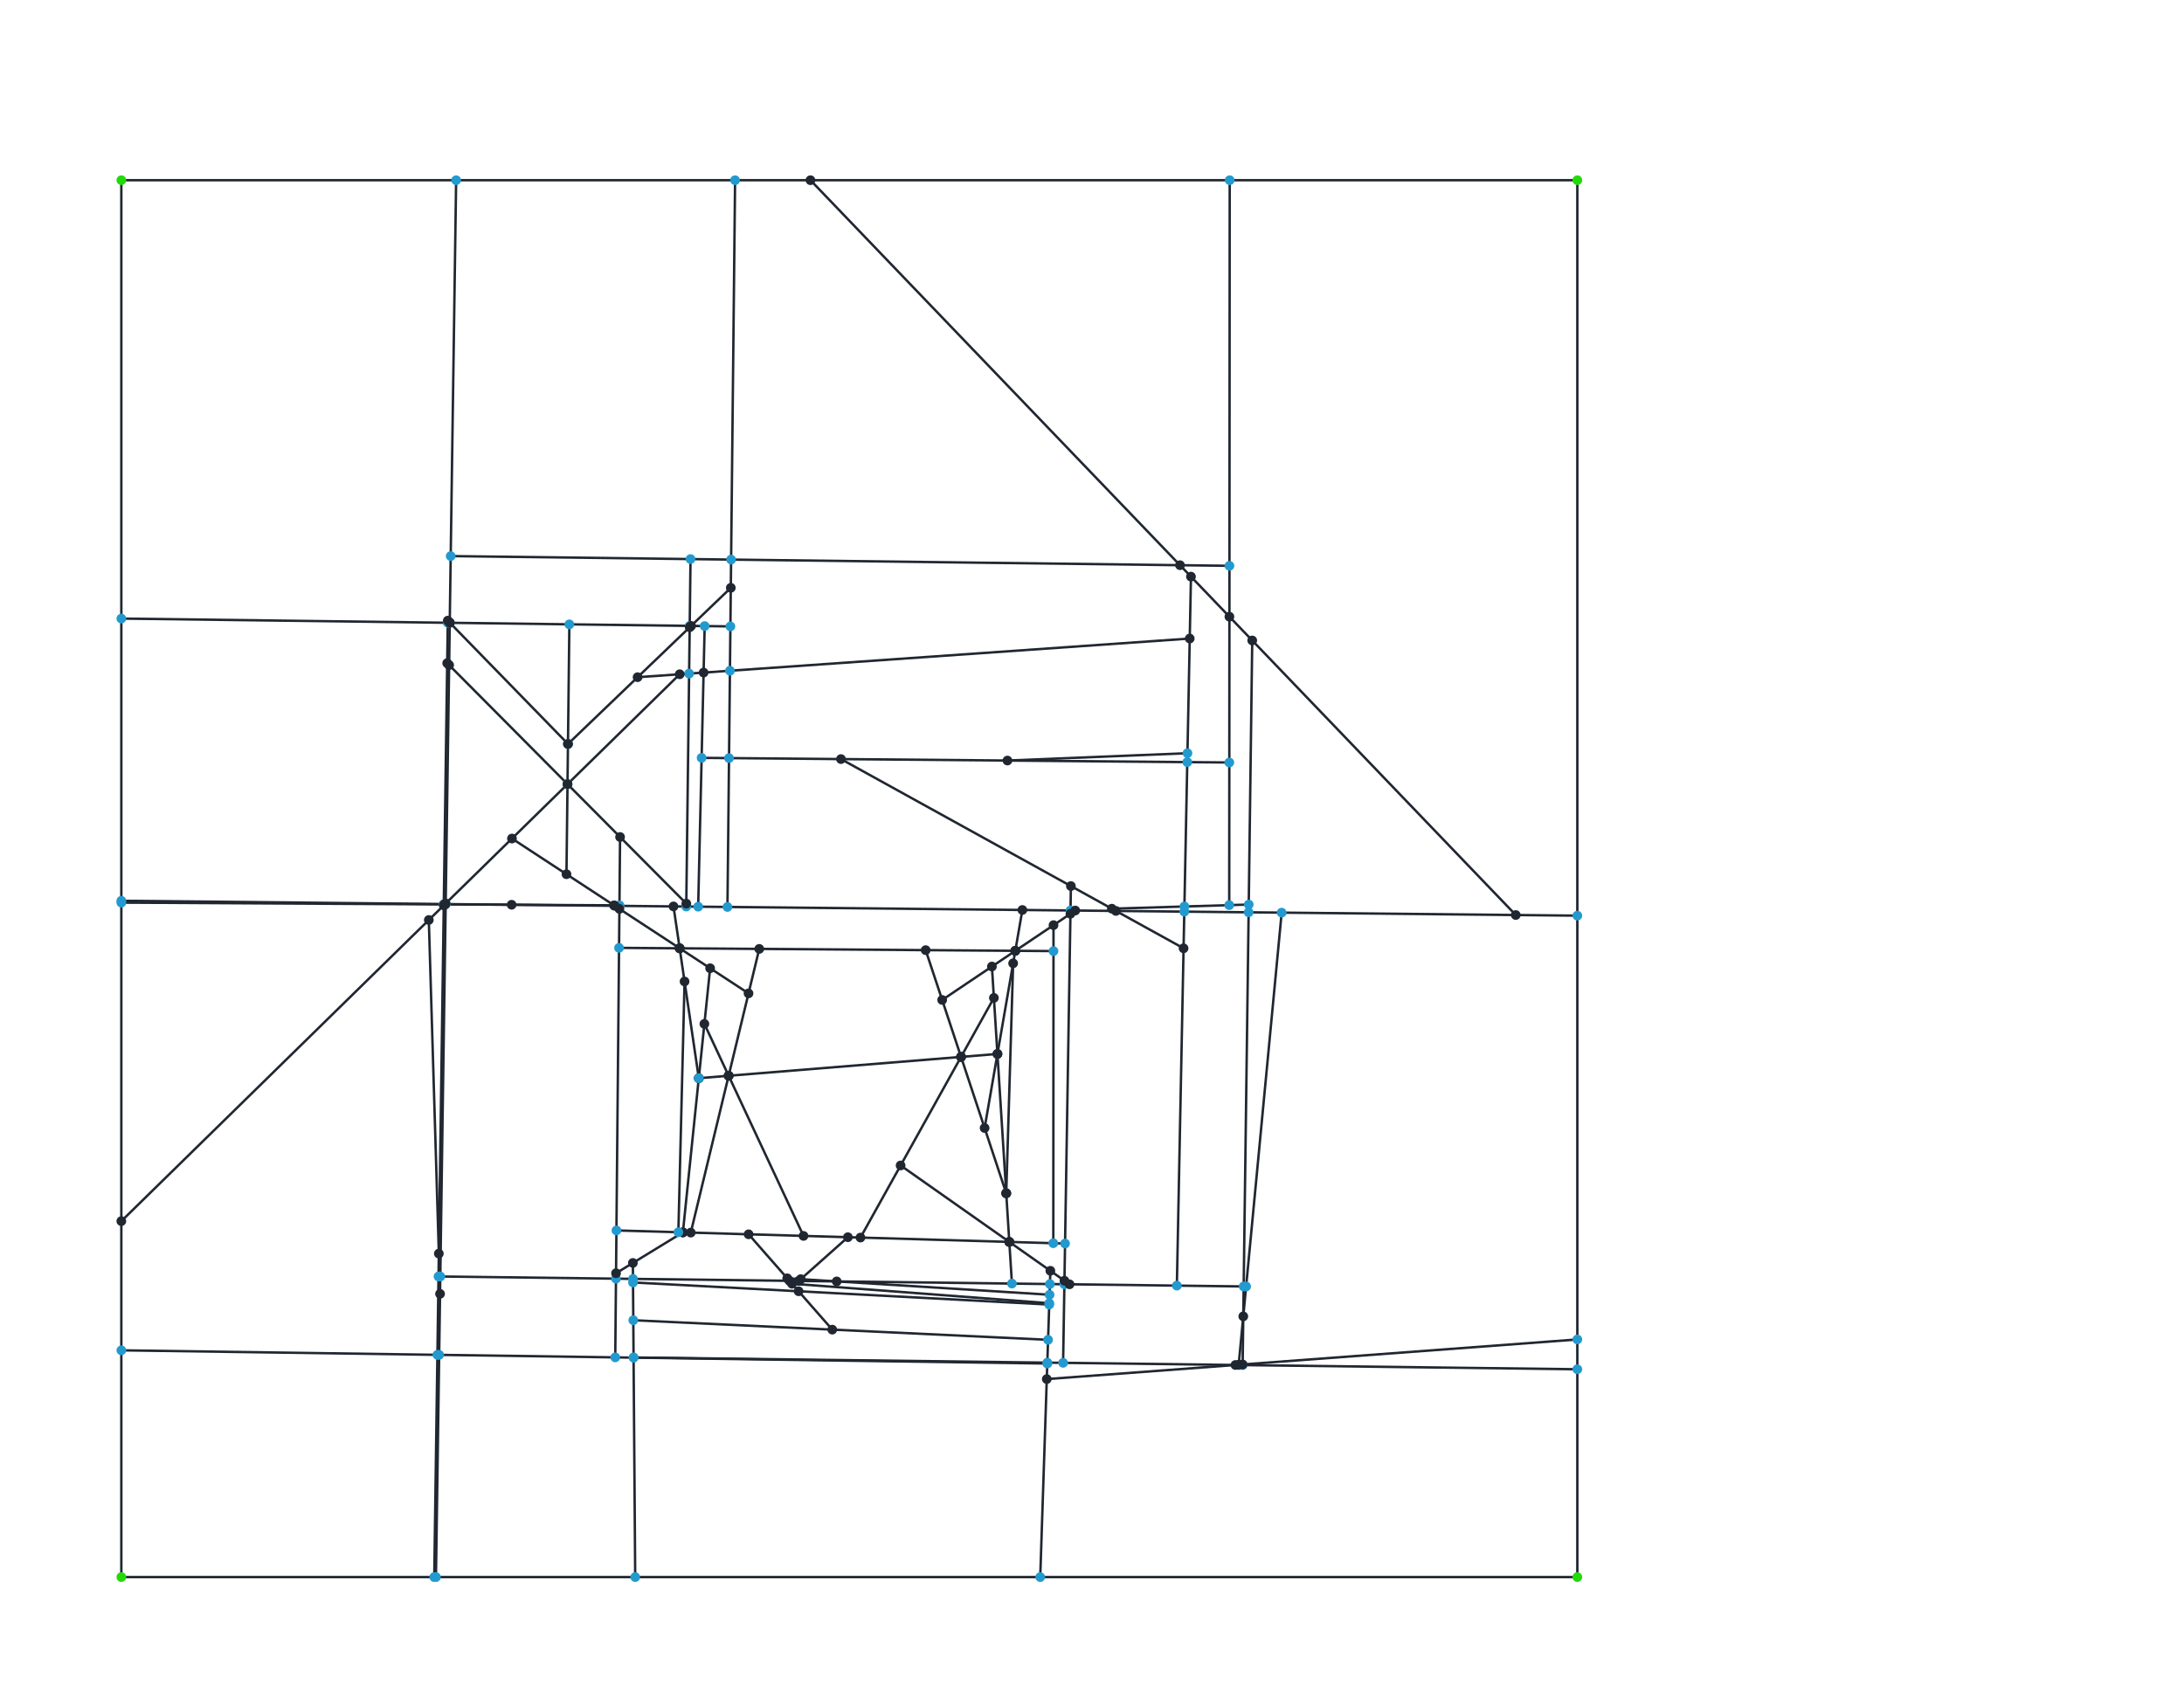 <svg height="700" width="900" xmlns="http://www.w3.org/2000/svg">
<g class="angles"  >
<line x1="184.532" y1="255.797" x2="184.52" y2="256.679" style="stroke: #202731; stroke-width: 1" />
<line x1="184.52" y1="256.679" x2="184.284" y2="273.32" style="stroke: #202731; stroke-width: 1" />
<line x1="184.284" y1="273.32" x2="182.878" y2="372.615" style="stroke: #202731; stroke-width: 1" />
<line x1="182.878" y1="372.615" x2="182.876" y2="372.748" style="stroke: #202731; stroke-width: 1" />
<line x1="182.876" y1="372.748" x2="182.871" y2="373.139" style="stroke: #202731; stroke-width: 1" />
<line x1="182.871" y1="373.139" x2="180.839" y2="516.676" style="stroke: #202731; stroke-width: 1" />
<line x1="180.839" y1="516.676" x2="180.705" y2="526.105" style="stroke: #202731; stroke-width: 1" />
<line x1="180.705" y1="526.105" x2="180.248" y2="558.403" style="stroke: #202731; stroke-width: 1" />
<line x1="180.248" y1="558.403" x2="178.951" y2="650" style="stroke: #202731; stroke-width: 1" />
<line x1="50" y1="371.256" x2="182.878" y2="372.615" style="stroke: #202731; stroke-width: 1" />
<line x1="182.878" y1="372.615" x2="183.401" y2="372.62" style="stroke: #202731; stroke-width: 1" />
<line x1="183.401" y1="372.62" x2="183.657" y2="372.623" style="stroke: #202731; stroke-width: 1" />
<line x1="183.657" y1="372.623" x2="210.833" y2="372.9" style="stroke: #202731; stroke-width: 1" />
<line x1="210.833" y1="372.9" x2="253.331" y2="373.335" style="stroke: #202731; stroke-width: 1" />
<line x1="253.331" y1="373.335" x2="255.262" y2="373.355" style="stroke: #202731; stroke-width: 1" />
<line x1="255.262" y1="373.355" x2="277.544" y2="373.583" style="stroke: #202731; stroke-width: 1" />
<line x1="277.544" y1="373.583" x2="282.799" y2="373.636" style="stroke: #202731; stroke-width: 1" />
<line x1="282.799" y1="373.636" x2="287.711" y2="373.687" style="stroke: #202731; stroke-width: 1" />
<line x1="287.711" y1="373.687" x2="299.776" y2="373.81" style="stroke: #202731; stroke-width: 1" />
<line x1="299.776" y1="373.81" x2="421.309" y2="375.053" style="stroke: #202731; stroke-width: 1" />
<line x1="421.309" y1="375.053" x2="441.141" y2="375.256" style="stroke: #202731; stroke-width: 1" />
<line x1="441.141" y1="375.256" x2="443.101" y2="375.276" style="stroke: #202731; stroke-width: 1" />
<line x1="443.101" y1="375.276" x2="459.86" y2="375.447" style="stroke: #202731; stroke-width: 1" />
<line x1="459.86" y1="375.447" x2="488.037" y2="375.735" style="stroke: #202731; stroke-width: 1" />
<line x1="488.037" y1="375.735" x2="514.547" y2="376.007" style="stroke: #202731; stroke-width: 1" />
<line x1="514.547" y1="376.007" x2="528.161" y2="376.146" style="stroke: #202731; stroke-width: 1" />
<line x1="528.161" y1="376.146" x2="624.633" y2="377.132" style="stroke: #202731; stroke-width: 1" />
<line x1="624.633" y1="377.132" x2="650" y2="377.392" style="stroke: #202731; stroke-width: 1" />
<line x1="187.966" y1="74.272" x2="185.729" y2="229.196" style="stroke: #202731; stroke-width: 1" />
<line x1="185.729" y1="229.196" x2="185.333" y2="256.619" style="stroke: #202731; stroke-width: 1" />
<line x1="185.333" y1="256.619" x2="185.332" y2="256.689" style="stroke: #202731; stroke-width: 1" />
<line x1="185.332" y1="256.689" x2="185.08" y2="274.121" style="stroke: #202731; stroke-width: 1" />
<line x1="185.08" y1="274.121" x2="183.661" y2="372.365" style="stroke: #202731; stroke-width: 1" />
<line x1="183.661" y1="372.365" x2="183.657" y2="372.623" style="stroke: #202731; stroke-width: 1" />
<line x1="183.657" y1="372.623" x2="183.655" y2="372.752" style="stroke: #202731; stroke-width: 1" />
<line x1="183.655" y1="372.752" x2="181.441" y2="526.114" style="stroke: #202731; stroke-width: 1" />
<line x1="181.441" y1="526.114" x2="181.337" y2="533.27" style="stroke: #202731; stroke-width: 1" />
<line x1="181.337" y1="533.27" x2="180.974" y2="558.413" style="stroke: #202731; stroke-width: 1" />
<line x1="180.974" y1="558.413" x2="179.651" y2="650" style="stroke: #202731; stroke-width: 1" />
<line x1="180.705" y1="526.105" x2="181.122" y2="526.11" style="stroke: #202731; stroke-width: 1" />
<line x1="181.122" y1="526.11" x2="181.441" y2="526.114" style="stroke: #202731; stroke-width: 1" />
<line x1="181.441" y1="526.114" x2="253.839" y2="527.012" style="stroke: #202731; stroke-width: 1" />
<line x1="253.839" y1="527.012" x2="260.849" y2="527.099" style="stroke: #202731; stroke-width: 1" />
<line x1="260.849" y1="527.099" x2="325.321" y2="527.898" style="stroke: #202731; stroke-width: 1" />
<line x1="325.321" y1="527.898" x2="329.156" y2="527.945" style="stroke: #202731; stroke-width: 1" />
<line x1="329.156" y1="527.945" x2="344.797" y2="528.139" style="stroke: #202731; stroke-width: 1" />
<line x1="344.797" y1="528.139" x2="417.008" y2="529.034" style="stroke: #202731; stroke-width: 1" />
<line x1="417.008" y1="529.034" x2="432.659" y2="529.228" style="stroke: #202731; stroke-width: 1" />
<line x1="432.659" y1="529.228" x2="438.623" y2="529.302" style="stroke: #202731; stroke-width: 1" />
<line x1="438.623" y1="529.302" x2="440.751" y2="529.328" style="stroke: #202731; stroke-width: 1" />
<line x1="440.751" y1="529.328" x2="484.97" y2="529.876" style="stroke: #202731; stroke-width: 1" />
<line x1="484.97" y1="529.876" x2="512.504" y2="530.218" style="stroke: #202731; stroke-width: 1" />
<line x1="512.504" y1="530.218" x2="513.512" y2="530.23" style="stroke: #202731; stroke-width: 1" />
<line x1="255.525" y1="344.976" x2="255.264" y2="373.143" style="stroke: #202731; stroke-width: 1" />
<line x1="255.264" y1="373.143" x2="255.262" y2="373.355" style="stroke: #202731; stroke-width: 1" />
<line x1="255.262" y1="373.355" x2="255.251" y2="374.592" style="stroke: #202731; stroke-width: 1" />
<line x1="255.251" y1="374.592" x2="255.102" y2="390.665" style="stroke: #202731; stroke-width: 1" />
<line x1="255.102" y1="390.665" x2="254.023" y2="507.129" style="stroke: #202731; stroke-width: 1" />
<line x1="254.023" y1="507.129" x2="253.86" y2="524.767" style="stroke: #202731; stroke-width: 1" />
<line x1="253.86" y1="524.767" x2="253.839" y2="527.012" style="stroke: #202731; stroke-width: 1" />
<line x1="253.839" y1="527.012" x2="253.539" y2="559.45" style="stroke: #202731; stroke-width: 1" />
<line x1="438.093" y1="561.702" x2="438.623" y2="529.302" style="stroke: #202731; stroke-width: 1" />
<line x1="438.623" y1="529.302" x2="438.647" y2="527.848" style="stroke: #202731; stroke-width: 1" />
<line x1="438.647" y1="527.848" x2="438.897" y2="512.535" style="stroke: #202731; stroke-width: 1" />
<line x1="438.897" y1="512.535" x2="441.118" y2="376.608" style="stroke: #202731; stroke-width: 1" />
<line x1="441.118" y1="376.608" x2="441.141" y2="375.256" style="stroke: #202731; stroke-width: 1" />
<line x1="441.141" y1="375.256" x2="441.305" y2="365.198" style="stroke: #202731; stroke-width: 1" />
<line x1="506.588" y1="314.265" x2="489.263" y2="314.113" style="stroke: #202731; stroke-width: 1" />
<line x1="489.263" y1="314.113" x2="415.154" y2="313.463" style="stroke: #202731; stroke-width: 1" />
<line x1="415.154" y1="313.463" x2="346.554" y2="312.86" style="stroke: #202731; stroke-width: 1" />
<line x1="346.554" y1="312.86" x2="300.42" y2="312.455" style="stroke: #202731; stroke-width: 1" />
<line x1="300.42" y1="312.455" x2="289.13" y2="312.356" style="stroke: #202731; stroke-width: 1" />
<line x1="302.919" y1="74.272" x2="301.279" y2="230.639" style="stroke: #202731; stroke-width: 1" />
<line x1="301.279" y1="230.639" x2="301.156" y2="242.273" style="stroke: #202731; stroke-width: 1" />
<line x1="301.156" y1="242.273" x2="300.99" y2="258.175" style="stroke: #202731; stroke-width: 1" />
<line x1="300.99" y1="258.175" x2="300.798" y2="276.448" style="stroke: #202731; stroke-width: 1" />
<line x1="300.798" y1="276.448" x2="300.42" y2="312.455" style="stroke: #202731; stroke-width: 1" />
<line x1="300.42" y1="312.455" x2="299.776" y2="373.81" style="stroke: #202731; stroke-width: 1" />
<line x1="506.549" y1="373.055" x2="506.588" y2="314.265" style="stroke: #202731; stroke-width: 1" />
<line x1="506.588" y1="314.265" x2="506.627" y2="254.17" style="stroke: #202731; stroke-width: 1" />
<line x1="506.627" y1="254.17" x2="506.641" y2="233.204" style="stroke: #202731; stroke-width: 1" />
<line x1="506.641" y1="233.204" x2="506.747" y2="74.272" style="stroke: #202731; stroke-width: 1" />
<line x1="506.641" y1="233.204" x2="486.262" y2="232.949" style="stroke: #202731; stroke-width: 1" />
<line x1="486.262" y1="232.949" x2="301.279" y2="230.639" style="stroke: #202731; stroke-width: 1" />
<line x1="301.279" y1="230.639" x2="284.554" y2="230.43" style="stroke: #202731; stroke-width: 1" />
<line x1="284.554" y1="230.43" x2="185.729" y2="229.196" style="stroke: #202731; stroke-width: 1" />
<line x1="512.075" y1="562.626" x2="512.079" y2="562.366" style="stroke: #202731; stroke-width: 1" />
<line x1="512.079" y1="562.366" x2="512.341" y2="542.545" style="stroke: #202731; stroke-width: 1" />
<line x1="512.341" y1="542.545" x2="512.504" y2="530.218" style="stroke: #202731; stroke-width: 1" />
<line x1="512.504" y1="530.218" x2="514.547" y2="376.007" style="stroke: #202731; stroke-width: 1" />
<line x1="514.547" y1="376.007" x2="514.59" y2="372.812" style="stroke: #202731; stroke-width: 1" />
<line x1="514.59" y1="372.812" x2="516.031" y2="263.969" style="stroke: #202731; stroke-width: 1" />
<line x1="489.336" y1="310.436" x2="415.154" y2="313.463" style="stroke: #202731; stroke-width: 1" />
<line x1="287.963" y1="444.376" x2="287.963" y2="444.376" style="stroke: #202731; stroke-width: 1" />
<line x1="287.963" y1="444.376" x2="300.263" y2="443.378" style="stroke: #202731; stroke-width: 1" />
<line x1="300.263" y1="443.378" x2="300.263" y2="443.378" style="stroke: #202731; stroke-width: 1" />
<line x1="300.263" y1="443.378" x2="396.037" y2="435.604" style="stroke: #202731; stroke-width: 1" />
<line x1="396.037" y1="435.604" x2="396.037" y2="435.604" style="stroke: #202731; stroke-width: 1" />
<line x1="396.037" y1="435.604" x2="411.032" y2="434.387" style="stroke: #202731; stroke-width: 1" />
<line x1="411.032" y1="434.387" x2="411.033" y2="434.387" style="stroke: #202731; stroke-width: 1" />
<line x1="50" y1="372.021" x2="182.876" y2="372.748" style="stroke: #202731; stroke-width: 1" />
<line x1="182.876" y1="372.748" x2="183.268" y2="372.75" style="stroke: #202731; stroke-width: 1" />
<line x1="183.268" y1="372.75" x2="183.655" y2="372.752" style="stroke: #202731; stroke-width: 1" />
<line x1="183.655" y1="372.752" x2="210.833" y2="372.9" style="stroke: #202731; stroke-width: 1" />
<line x1="210.833" y1="372.9" x2="253.019" y2="373.131" style="stroke: #202731; stroke-width: 1" />
<line x1="253.019" y1="373.131" x2="255.264" y2="373.143" style="stroke: #202731; stroke-width: 1" />
<line x1="254.023" y1="507.129" x2="279.546" y2="507.876" style="stroke: #202731; stroke-width: 1" />
<line x1="279.546" y1="507.876" x2="281.405" y2="507.93" style="stroke: #202731; stroke-width: 1" />
<line x1="281.405" y1="507.93" x2="281.406" y2="507.93" style="stroke: #202731; stroke-width: 1" />
<line x1="281.406" y1="507.93" x2="284.66" y2="508.025" style="stroke: #202731; stroke-width: 1" />
<line x1="284.66" y1="508.025" x2="308.497" y2="508.722" style="stroke: #202731; stroke-width: 1" />
<line x1="308.497" y1="508.722" x2="331.12" y2="509.384" style="stroke: #202731; stroke-width: 1" />
<line x1="331.12" y1="509.384" x2="349.408" y2="509.919" style="stroke: #202731; stroke-width: 1" />
<line x1="349.408" y1="509.919" x2="354.592" y2="510.07" style="stroke: #202731; stroke-width: 1" />
<line x1="354.592" y1="510.07" x2="415.924" y2="511.864" style="stroke: #202731; stroke-width: 1" />
<line x1="415.924" y1="511.864" x2="415.925" y2="511.864" style="stroke: #202731; stroke-width: 1" />
<line x1="415.925" y1="511.864" x2="434.057" y2="512.394" style="stroke: #202731; stroke-width: 1" />
<line x1="434.057" y1="512.394" x2="438.897" y2="512.535" style="stroke: #202731; stroke-width: 1" />
<line x1="292.638" y1="399.067" x2="290.271" y2="422.005" style="stroke: #202731; stroke-width: 1" />
<line x1="290.271" y1="422.005" x2="287.963" y2="444.376" style="stroke: #202731; stroke-width: 1" />
<line x1="287.963" y1="444.376" x2="287.963" y2="444.376" style="stroke: #202731; stroke-width: 1" />
<line x1="287.963" y1="444.376" x2="281.406" y2="507.93" style="stroke: #202731; stroke-width: 1" />
<line x1="281.406" y1="507.93" x2="281.406" y2="507.93" style="stroke: #202731; stroke-width: 1" />
<line x1="417.008" y1="529.034" x2="415.924" y2="511.864" style="stroke: #202731; stroke-width: 1" />
<line x1="415.924" y1="511.864" x2="415.924" y2="511.863" style="stroke: #202731; stroke-width: 1" />
<line x1="415.924" y1="511.863" x2="414.658" y2="491.818" style="stroke: #202731; stroke-width: 1" />
<line x1="414.658" y1="491.818" x2="414.658" y2="491.811" style="stroke: #202731; stroke-width: 1" />
<line x1="414.658" y1="491.811" x2="411.033" y2="434.39" style="stroke: #202731; stroke-width: 1" />
<line x1="411.033" y1="434.39" x2="411.032" y2="434.387" style="stroke: #202731; stroke-width: 1" />
<line x1="411.032" y1="434.387" x2="409.574" y2="411.283" style="stroke: #202731; stroke-width: 1" />
<line x1="409.574" y1="411.283" x2="408.758" y2="398.357" style="stroke: #202731; stroke-width: 1" />
<line x1="277.544" y1="373.583" x2="280.086" y2="390.849" style="stroke: #202731; stroke-width: 1" />
<line x1="280.086" y1="390.849" x2="280.086" y2="390.851" style="stroke: #202731; stroke-width: 1" />
<line x1="280.086" y1="390.851" x2="282.098" y2="404.525" style="stroke: #202731; stroke-width: 1" />
<line x1="282.098" y1="404.525" x2="287.963" y2="444.376" style="stroke: #202731; stroke-width: 1" />
<line x1="287.963" y1="444.376" x2="287.963" y2="444.376" style="stroke: #202731; stroke-width: 1" />
<line x1="405.747" y1="464.912" x2="411.033" y2="434.39" style="stroke: #202731; stroke-width: 1" />
<line x1="411.033" y1="434.39" x2="411.033" y2="434.387" style="stroke: #202731; stroke-width: 1" />
<line x1="411.033" y1="434.387" x2="417.501" y2="397.04" style="stroke: #202731; stroke-width: 1" />
<line x1="417.501" y1="397.04" x2="418.395" y2="391.881" style="stroke: #202731; stroke-width: 1" />
<line x1="418.395" y1="391.881" x2="418.395" y2="391.88" style="stroke: #202731; stroke-width: 1" />
<line x1="418.395" y1="391.88" x2="421.309" y2="375.053" style="stroke: #202731; stroke-width: 1" />
<line x1="255.102" y1="390.665" x2="280.086" y2="390.851" style="stroke: #202731; stroke-width: 1" />
<line x1="280.086" y1="390.851" x2="280.087" y2="390.851" style="stroke: #202731; stroke-width: 1" />
<line x1="280.087" y1="390.851" x2="312.881" y2="391.095" style="stroke: #202731; stroke-width: 1" />
<line x1="312.881" y1="391.095" x2="381.46" y2="391.606" style="stroke: #202731; stroke-width: 1" />
<line x1="381.46" y1="391.606" x2="418.394" y2="391.881" style="stroke: #202731; stroke-width: 1" />
<line x1="418.394" y1="391.881" x2="418.395" y2="391.881" style="stroke: #202731; stroke-width: 1" />
<line x1="418.395" y1="391.881" x2="434.132" y2="391.998" style="stroke: #202731; stroke-width: 1" />
<line x1="414.659" y1="491.813" x2="414.658" y2="491.811" style="stroke: #202731; stroke-width: 1" />
<line x1="414.658" y1="491.811" x2="405.747" y2="464.912" style="stroke: #202731; stroke-width: 1" />
<line x1="405.747" y1="464.912" x2="396.037" y2="435.605" style="stroke: #202731; stroke-width: 1" />
<line x1="396.037" y1="435.605" x2="396.037" y2="435.604" style="stroke: #202731; stroke-width: 1" />
<line x1="396.037" y1="435.604" x2="388.261" y2="412.132" style="stroke: #202731; stroke-width: 1" />
<line x1="388.261" y1="412.132" x2="381.46" y2="391.606" style="stroke: #202731; stroke-width: 1" />
<line x1="312.881" y1="391.095" x2="308.458" y2="409.423" style="stroke: #202731; stroke-width: 1" />
<line x1="308.458" y1="409.423" x2="300.263" y2="443.378" style="stroke: #202731; stroke-width: 1" />
<line x1="300.263" y1="443.378" x2="300.263" y2="443.378" style="stroke: #202731; stroke-width: 1" />
<line x1="300.263" y1="443.378" x2="284.66" y2="508.025" style="stroke: #202731; stroke-width: 1" />
<line x1="354.592" y1="510.07" x2="371.131" y2="480.353" style="stroke: #202731; stroke-width: 1" />
<line x1="371.131" y1="480.353" x2="396.037" y2="435.605" style="stroke: #202731; stroke-width: 1" />
<line x1="396.037" y1="435.605" x2="396.037" y2="435.604" style="stroke: #202731; stroke-width: 1" />
<line x1="396.037" y1="435.604" x2="409.574" y2="411.283" style="stroke: #202731; stroke-width: 1" />
<line x1="290.271" y1="422.005" x2="300.263" y2="443.378" style="stroke: #202731; stroke-width: 1" />
<line x1="300.263" y1="443.378" x2="300.263" y2="443.378" style="stroke: #202731; stroke-width: 1" />
<line x1="300.263" y1="443.378" x2="331.12" y2="509.384" style="stroke: #202731; stroke-width: 1" />
<line x1="176.708" y1="379.176" x2="180.839" y2="516.676" style="stroke: #202731; stroke-width: 1" />
<line x1="180.839" y1="516.676" x2="181.122" y2="526.11" style="stroke: #202731; stroke-width: 1" />
<line x1="181.122" y1="526.11" x2="181.337" y2="533.27" style="stroke: #202731; stroke-width: 1" />
<line x1="290.386" y1="258.039" x2="289.943" y2="277.208" style="stroke: #202731; stroke-width: 1" />
<line x1="289.943" y1="277.208" x2="289.13" y2="312.356" style="stroke: #202731; stroke-width: 1" />
<line x1="289.13" y1="312.356" x2="287.711" y2="373.687" style="stroke: #202731; stroke-width: 1" />
<line x1="253.86" y1="524.767" x2="260.801" y2="520.525" style="stroke: #202731; stroke-width: 1" />
<line x1="260.801" y1="520.525" x2="281.405" y2="507.93" style="stroke: #202731; stroke-width: 1" />
<line x1="281.405" y1="507.93" x2="281.406" y2="507.93" style="stroke: #202731; stroke-width: 1" />
<line x1="371.131" y1="480.353" x2="415.924" y2="511.863" style="stroke: #202731; stroke-width: 1" />
<line x1="415.924" y1="511.863" x2="415.925" y2="511.864" style="stroke: #202731; stroke-width: 1" />
<line x1="415.925" y1="511.864" x2="432.84" y2="523.763" style="stroke: #202731; stroke-width: 1" />
<line x1="432.84" y1="523.763" x2="438.647" y2="527.848" style="stroke: #202731; stroke-width: 1" />
<line x1="438.647" y1="527.848" x2="440.751" y2="529.328" style="stroke: #202731; stroke-width: 1" />
<line x1="210.976" y1="345.608" x2="233.434" y2="360.31" style="stroke: #202731; stroke-width: 1" />
<line x1="233.434" y1="360.31" x2="253.019" y2="373.131" style="stroke: #202731; stroke-width: 1" />
<line x1="253.019" y1="373.131" x2="253.331" y2="373.335" style="stroke: #202731; stroke-width: 1" />
<line x1="253.331" y1="373.335" x2="255.251" y2="374.592" style="stroke: #202731; stroke-width: 1" />
<line x1="255.251" y1="374.592" x2="280.086" y2="390.849" style="stroke: #202731; stroke-width: 1" />
<line x1="280.086" y1="390.849" x2="280.087" y2="390.851" style="stroke: #202731; stroke-width: 1" />
<line x1="280.087" y1="390.851" x2="292.638" y2="399.067" style="stroke: #202731; stroke-width: 1" />
<line x1="292.638" y1="399.067" x2="308.458" y2="409.423" style="stroke: #202731; stroke-width: 1" />
<line x1="284.554" y1="230.43" x2="284.217" y2="257.96" style="stroke: #202731; stroke-width: 1" />
<line x1="284.217" y1="257.96" x2="284.21" y2="258.526" style="stroke: #202731; stroke-width: 1" />
<line x1="284.21" y1="258.526" x2="283.976" y2="277.626" style="stroke: #202731; stroke-width: 1" />
<line x1="283.976" y1="277.626" x2="282.814" y2="372.424" style="stroke: #202731; stroke-width: 1" />
<line x1="282.814" y1="372.424" x2="282.799" y2="373.636" style="stroke: #202731; stroke-width: 1" />
<line x1="282.098" y1="404.525" x2="279.546" y2="507.876" style="stroke: #202731; stroke-width: 1" />
<line x1="329.156" y1="527.945" x2="329.981" y2="527.211" style="stroke: #202731; stroke-width: 1" />
<line x1="329.981" y1="527.211" x2="349.408" y2="509.919" style="stroke: #202731; stroke-width: 1" />
<line x1="458.172" y1="374.515" x2="488.079" y2="373.612" style="stroke: #202731; stroke-width: 1" />
<line x1="488.079" y1="373.612" x2="506.549" y2="373.055" style="stroke: #202731; stroke-width: 1" />
<line x1="506.549" y1="373.055" x2="514.59" y2="372.812" style="stroke: #202731; stroke-width: 1" />
<line x1="388.261" y1="412.132" x2="408.758" y2="398.357" style="stroke: #202731; stroke-width: 1" />
<line x1="408.758" y1="398.357" x2="418.394" y2="391.881" style="stroke: #202731; stroke-width: 1" />
<line x1="418.394" y1="391.881" x2="418.395" y2="391.88" style="stroke: #202731; stroke-width: 1" />
<line x1="418.395" y1="391.88" x2="434.139" y2="381.299" style="stroke: #202731; stroke-width: 1" />
<line x1="434.139" y1="381.299" x2="441.118" y2="376.608" style="stroke: #202731; stroke-width: 1" />
<line x1="441.118" y1="376.608" x2="443.101" y2="375.276" style="stroke: #202731; stroke-width: 1" />
<line x1="300.99" y1="258.175" x2="290.386" y2="258.039" style="stroke: #202731; stroke-width: 1" />
<line x1="290.386" y1="258.039" x2="284.793" y2="257.967" style="stroke: #202731; stroke-width: 1" />
<line x1="284.793" y1="257.967" x2="284.217" y2="257.96" style="stroke: #202731; stroke-width: 1" />
<line x1="284.217" y1="257.96" x2="234.625" y2="257.323" style="stroke: #202731; stroke-width: 1" />
<line x1="234.625" y1="257.323" x2="185.402" y2="256.69" style="stroke: #202731; stroke-width: 1" />
<line x1="185.402" y1="256.69" x2="185.332" y2="256.689" style="stroke: #202731; stroke-width: 1" />
<line x1="185.332" y1="256.689" x2="184.52" y2="256.679" style="stroke: #202731; stroke-width: 1" />
<line x1="184.52" y1="256.679" x2="50" y2="254.95" style="stroke: #202731; stroke-width: 1" />
<line x1="414.658" y1="491.818" x2="414.659" y2="491.813" style="stroke: #202731; stroke-width: 1" />
<line x1="414.659" y1="491.813" x2="417.501" y2="397.04" style="stroke: #202731; stroke-width: 1" />
<line x1="434.057" y1="512.394" x2="434.132" y2="391.998" style="stroke: #202731; stroke-width: 1" />
<line x1="434.132" y1="391.998" x2="434.139" y2="381.299" style="stroke: #202731; stroke-width: 1" />
<line x1="234.625" y1="257.323" x2="234.055" y2="306.629" style="stroke: #202731; stroke-width: 1" />
<line x1="234.055" y1="306.629" x2="234.055" y2="306.63" style="stroke: #202731; stroke-width: 1" />
<line x1="234.055" y1="306.63" x2="233.863" y2="323.188" style="stroke: #202731; stroke-width: 1" />
<line x1="233.863" y1="323.188" x2="233.863" y2="323.189" style="stroke: #202731; stroke-width: 1" />
<line x1="233.863" y1="323.189" x2="233.434" y2="360.31" style="stroke: #202731; stroke-width: 1" />
<line x1="301.156" y1="242.273" x2="284.793" y2="257.967" style="stroke: #202731; stroke-width: 1" />
<line x1="284.793" y1="257.967" x2="284.21" y2="258.526" style="stroke: #202731; stroke-width: 1" />
<line x1="284.21" y1="258.526" x2="262.745" y2="279.113" style="stroke: #202731; stroke-width: 1" />
<line x1="262.745" y1="279.113" x2="234.055" y2="306.63" style="stroke: #202731; stroke-width: 1" />
<line x1="234.055" y1="306.63" x2="234.055" y2="306.63" style="stroke: #202731; stroke-width: 1" />
<line x1="184.284" y1="273.32" x2="185.08" y2="274.121" style="stroke: #202731; stroke-width: 1" />
<line x1="185.08" y1="274.121" x2="233.863" y2="323.188" style="stroke: #202731; stroke-width: 1" />
<line x1="233.863" y1="323.188" x2="233.864" y2="323.189" style="stroke: #202731; stroke-width: 1" />
<line x1="233.864" y1="323.189" x2="255.525" y2="344.976" style="stroke: #202731; stroke-width: 1" />
<line x1="255.525" y1="344.976" x2="282.814" y2="372.424" style="stroke: #202731; stroke-width: 1" />
<line x1="184.532" y1="255.797" x2="185.333" y2="256.619" style="stroke: #202731; stroke-width: 1" />
<line x1="185.333" y1="256.619" x2="185.402" y2="256.69" style="stroke: #202731; stroke-width: 1" />
<line x1="185.402" y1="256.69" x2="234.055" y2="306.629" style="stroke: #202731; stroke-width: 1" />
<line x1="234.055" y1="306.629" x2="234.055" y2="306.63" style="stroke: #202731; stroke-width: 1" />
<line x1="280.1" y1="277.897" x2="233.864" y2="323.189" style="stroke: #202731; stroke-width: 1" />
<line x1="233.864" y1="323.189" x2="233.863" y2="323.189" style="stroke: #202731; stroke-width: 1" />
<line x1="233.863" y1="323.189" x2="210.976" y2="345.608" style="stroke: #202731; stroke-width: 1" />
<line x1="210.976" y1="345.608" x2="183.661" y2="372.365" style="stroke: #202731; stroke-width: 1" />
<line x1="183.661" y1="372.365" x2="183.401" y2="372.62" style="stroke: #202731; stroke-width: 1" />
<line x1="183.401" y1="372.62" x2="183.268" y2="372.75" style="stroke: #202731; stroke-width: 1" />
<line x1="183.268" y1="372.75" x2="182.871" y2="373.139" style="stroke: #202731; stroke-width: 1" />
<line x1="182.871" y1="373.139" x2="176.708" y2="379.176" style="stroke: #202731; stroke-width: 1" />
<line x1="176.708" y1="379.176" x2="50" y2="503.294" style="stroke: #202731; stroke-width: 1" />
<line x1="326.369" y1="529.092" x2="432.398" y2="537.128" style="stroke: #202731; stroke-width: 1" />
<line x1="487.736" y1="390.845" x2="459.86" y2="375.447" style="stroke: #202731; stroke-width: 1" />
<line x1="459.86" y1="375.447" x2="458.172" y2="374.515" style="stroke: #202731; stroke-width: 1" />
<line x1="458.172" y1="374.515" x2="441.305" y2="365.198" style="stroke: #202731; stroke-width: 1" />
<line x1="441.305" y1="365.198" x2="346.554" y2="312.86" style="stroke: #202731; stroke-width: 1" />
<line x1="261.089" y1="559.491" x2="431.589" y2="561.621" style="stroke: #202731; stroke-width: 1" />
<line x1="431.589" y1="561.621" x2="438.093" y2="561.702" style="stroke: #202731; stroke-width: 1" />
<line x1="438.093" y1="561.702" x2="509.104" y2="562.589" style="stroke: #202731; stroke-width: 1" />
<line x1="509.104" y1="562.589" x2="510.434" y2="562.605" style="stroke: #202731; stroke-width: 1" />
<line x1="510.434" y1="562.605" x2="512.075" y2="562.626" style="stroke: #202731; stroke-width: 1" />
<line x1="512.075" y1="562.626" x2="650" y2="564.348" style="stroke: #202731; stroke-width: 1" />
<line x1="510.434" y1="562.605" x2="510.445" y2="562.488" style="stroke: #202731; stroke-width: 1" />
<line x1="510.445" y1="562.488" x2="512.341" y2="542.545" style="stroke: #202731; stroke-width: 1" />
<line x1="512.341" y1="542.545" x2="513.512" y2="530.23" style="stroke: #202731; stroke-width: 1" />
<line x1="513.512" y1="530.23" x2="528.161" y2="376.146" style="stroke: #202731; stroke-width: 1" />
<line x1="50" y1="556.543" x2="180.248" y2="558.403" style="stroke: #202731; stroke-width: 1" />
<line x1="180.248" y1="558.403" x2="180.974" y2="558.413" style="stroke: #202731; stroke-width: 1" />
<line x1="180.974" y1="558.413" x2="253.539" y2="559.45" style="stroke: #202731; stroke-width: 1" />
<line x1="253.539" y1="559.45" x2="261.09" y2="559.557" style="stroke: #202731; stroke-width: 1" />
<line x1="261.09" y1="559.557" x2="431.577" y2="561.992" style="stroke: #202731; stroke-width: 1" />
<line x1="484.97" y1="529.876" x2="487.736" y2="390.845" style="stroke: #202731; stroke-width: 1" />
<line x1="487.736" y1="390.845" x2="488.037" y2="375.735" style="stroke: #202731; stroke-width: 1" />
<line x1="488.037" y1="375.735" x2="488.079" y2="373.612" style="stroke: #202731; stroke-width: 1" />
<line x1="488.079" y1="373.612" x2="489.263" y2="314.113" style="stroke: #202731; stroke-width: 1" />
<line x1="489.263" y1="314.113" x2="489.336" y2="310.436" style="stroke: #202731; stroke-width: 1" />
<line x1="489.336" y1="310.436" x2="490.276" y2="263.175" style="stroke: #202731; stroke-width: 1" />
<line x1="490.276" y1="263.175" x2="490.784" y2="237.661" style="stroke: #202731; stroke-width: 1" />
<line x1="428.669" y1="650" x2="431.365" y2="568.396" style="stroke: #202731; stroke-width: 1" />
<line x1="431.365" y1="568.396" x2="431.577" y2="561.992" style="stroke: #202731; stroke-width: 1" />
<line x1="431.577" y1="561.992" x2="431.589" y2="561.621" style="stroke: #202731; stroke-width: 1" />
<line x1="431.589" y1="561.621" x2="431.9" y2="552.213" style="stroke: #202731; stroke-width: 1" />
<line x1="431.9" y1="552.213" x2="432.38" y2="537.683" style="stroke: #202731; stroke-width: 1" />
<line x1="432.38" y1="537.683" x2="432.398" y2="537.128" style="stroke: #202731; stroke-width: 1" />
<line x1="432.398" y1="537.128" x2="432.514" y2="533.633" style="stroke: #202731; stroke-width: 1" />
<line x1="432.514" y1="533.633" x2="432.659" y2="529.228" style="stroke: #202731; stroke-width: 1" />
<line x1="432.659" y1="529.228" x2="432.84" y2="523.763" style="stroke: #202731; stroke-width: 1" />
<line x1="624.633" y1="377.132" x2="516.031" y2="263.969" style="stroke: #202731; stroke-width: 1" />
<line x1="516.031" y1="263.969" x2="506.627" y2="254.17" style="stroke: #202731; stroke-width: 1" />
<line x1="506.627" y1="254.17" x2="490.784" y2="237.661" style="stroke: #202731; stroke-width: 1" />
<line x1="490.784" y1="237.661" x2="486.262" y2="232.949" style="stroke: #202731; stroke-width: 1" />
<line x1="486.262" y1="232.949" x2="333.982" y2="74.272" style="stroke: #202731; stroke-width: 1" />
<line x1="260.801" y1="520.525" x2="260.849" y2="527.099" style="stroke: #202731; stroke-width: 1" />
<line x1="260.849" y1="527.099" x2="260.86" y2="528.579" style="stroke: #202731; stroke-width: 1" />
<line x1="260.86" y1="528.579" x2="260.976" y2="544.138" style="stroke: #202731; stroke-width: 1" />
<line x1="260.976" y1="544.138" x2="261.089" y2="559.491" style="stroke: #202731; stroke-width: 1" />
<line x1="261.089" y1="559.491" x2="261.09" y2="559.557" style="stroke: #202731; stroke-width: 1" />
<line x1="261.09" y1="559.557" x2="261.76" y2="650" style="stroke: #202731; stroke-width: 1" />
<line x1="260.976" y1="544.138" x2="342.968" y2="548.012" style="stroke: #202731; stroke-width: 1" />
<line x1="342.968" y1="548.012" x2="431.9" y2="552.213" style="stroke: #202731; stroke-width: 1" />
<line x1="431.365" y1="568.396" x2="509.104" y2="562.589" style="stroke: #202731; stroke-width: 1" />
<line x1="509.104" y1="562.589" x2="510.445" y2="562.488" style="stroke: #202731; stroke-width: 1" />
<line x1="510.445" y1="562.488" x2="512.079" y2="562.366" style="stroke: #202731; stroke-width: 1" />
<line x1="512.079" y1="562.366" x2="650" y2="552.064" style="stroke: #202731; stroke-width: 1" />
<line x1="490.276" y1="263.175" x2="300.798" y2="276.448" style="stroke: #202731; stroke-width: 1" />
<line x1="300.798" y1="276.448" x2="289.943" y2="277.208" style="stroke: #202731; stroke-width: 1" />
<line x1="289.943" y1="277.208" x2="283.976" y2="277.626" style="stroke: #202731; stroke-width: 1" />
<line x1="283.976" y1="277.626" x2="280.1" y2="277.897" style="stroke: #202731; stroke-width: 1" />
<line x1="280.1" y1="277.897" x2="262.745" y2="279.113" style="stroke: #202731; stroke-width: 1" />
<line x1="308.497" y1="508.722" x2="324.412" y2="526.862" style="stroke: #202731; stroke-width: 1" />
<line x1="324.412" y1="526.862" x2="325.321" y2="527.898" style="stroke: #202731; stroke-width: 1" />
<line x1="325.321" y1="527.898" x2="326.369" y2="529.092" style="stroke: #202731; stroke-width: 1" />
<line x1="326.369" y1="529.092" x2="329.097" y2="532.201" style="stroke: #202731; stroke-width: 1" />
<line x1="329.097" y1="532.201" x2="342.968" y2="548.012" style="stroke: #202731; stroke-width: 1" />
<line x1="324.412" y1="526.862" x2="329.981" y2="527.211" style="stroke: #202731; stroke-width: 1" />
<line x1="329.981" y1="527.211" x2="344.797" y2="528.139" style="stroke: #202731; stroke-width: 1" />
<line x1="344.797" y1="528.139" x2="432.514" y2="533.633" style="stroke: #202731; stroke-width: 1" />
<line x1="260.86" y1="528.579" x2="329.097" y2="532.201" style="stroke: #202731; stroke-width: 1" />
<line x1="329.097" y1="532.201" x2="432.38" y2="537.683" style="stroke: #202731; stroke-width: 1" />
<line x1="50" y1="650" x2="178.951" y2="650" style="stroke: #202731; stroke-width: 1" />
<line x1="178.951" y1="650" x2="179.651" y2="650" style="stroke: #202731; stroke-width: 1" />
<line x1="179.651" y1="650" x2="261.76" y2="650" style="stroke: #202731; stroke-width: 1" />
<line x1="261.76" y1="650" x2="428.669" y2="650" style="stroke: #202731; stroke-width: 1" />
<line x1="428.669" y1="650" x2="650" y2="650" style="stroke: #202731; stroke-width: 1" />
<line x1="650" y1="650" x2="650" y2="564.348" style="stroke: #202731; stroke-width: 1" />
<line x1="650" y1="564.348" x2="650" y2="552.064" style="stroke: #202731; stroke-width: 1" />
<line x1="650" y1="552.064" x2="650" y2="377.392" style="stroke: #202731; stroke-width: 1" />
<line x1="650" y1="377.392" x2="650" y2="74.272" style="stroke: #202731; stroke-width: 1" />
<line x1="650" y1="74.272" x2="506.747" y2="74.272" style="stroke: #202731; stroke-width: 1" />
<line x1="506.747" y1="74.272" x2="333.982" y2="74.272" style="stroke: #202731; stroke-width: 1" />
<line x1="333.982" y1="74.272" x2="302.919" y2="74.272" style="stroke: #202731; stroke-width: 1" />
<line x1="302.919" y1="74.272" x2="187.966" y2="74.272" style="stroke: #202731; stroke-width: 1" />
<line x1="187.966" y1="74.272" x2="50" y2="74.272" style="stroke: #202731; stroke-width: 1" />
<line x1="50" y1="74.272" x2="50" y2="254.95" style="stroke: #202731; stroke-width: 1" />
<line x1="50" y1="254.95" x2="50" y2="371.256" style="stroke: #202731; stroke-width: 1" />
<line x1="50" y1="371.256" x2="50" y2="372.021" style="stroke: #202731; stroke-width: 1" />
<line x1="50" y1="372.021" x2="50" y2="503.294" style="stroke: #202731; stroke-width: 1" />
<line x1="50" y1="503.294" x2="50" y2="556.543" style="stroke: #202731; stroke-width: 1" />
<line x1="50" y1="556.543" x2="50" y2="650" style="stroke: #202731; stroke-width: 1" />
<circle cx="182.878" cy="372.615" r="2" fill="#239ACFDD" />
<circle cx="183.657" cy="372.623" r="2" fill="#239ACFDD" />
<circle cx="181.441" cy="526.114" r="2" fill="#239ACFDD" />
<circle cx="180.705" cy="526.105" r="2" fill="#239ACFDD" />
<circle cx="255.262" cy="373.355" r="2" fill="#239ACFDD" />
<circle cx="253.839" cy="527.012" r="2" fill="#239ACFDD" />
<circle cx="441.141" cy="375.256" r="2" fill="#239ACFDD" />
<circle cx="438.623" cy="529.302" r="2" fill="#239ACFDD" />
<circle cx="299.776" cy="373.81" r="2" fill="#239ACFDD" />
<circle cx="300.42" cy="312.455" r="2" fill="#239ACFDD" />
<circle cx="506.588" cy="314.265" r="2" fill="#239ACFDD" />
<circle cx="506.641" cy="233.204" r="2" fill="#239ACFDD" />
<circle cx="301.279" cy="230.639" r="2" fill="#239ACFDD" />
<circle cx="185.729" cy="229.196" r="2" fill="#239ACFDD" />
<circle cx="512.504" cy="530.218" r="2" fill="#239ACFDD" />
<circle cx="514.547" cy="376.007" r="2" fill="#239ACFDD" />
<circle cx="415.154" cy="313.463" r="2" fill="#202731" />
<circle cx="182.876" cy="372.748" r="2" fill="#239ACFDD" />
<circle cx="183.655" cy="372.752" r="2" fill="#239ACFDD" />
<circle cx="210.833" cy="372.9" r="2" fill="#202731" />
<circle cx="255.264" cy="373.143" r="2" fill="#239ACFDD" />
<circle cx="438.897" cy="512.535" r="2" fill="#239ACFDD" />
<circle cx="254.023" cy="507.129" r="2" fill="#239ACFDD" />
<circle cx="281.406" cy="507.93" r="2" fill="#239ACFDD" />
<circle cx="287.963" cy="444.376" r="2" fill="#202731" />
<circle cx="417.008" cy="529.034" r="2" fill="#239ACFDD" />
<circle cx="415.924" cy="511.864" r="2" fill="#202731" />
<circle cx="411.032" cy="434.387" r="2" fill="#239ACFDD" />
<circle cx="287.963" cy="444.376" r="2" fill="#202731" />
<circle cx="287.963" cy="444.376" r="2" fill="#239ACFDD" />
<circle cx="277.544" cy="373.583" r="2" fill="#202731" />
<circle cx="411.033" cy="434.387" r="2" fill="#202731" />
<circle cx="411.033" cy="434.39" r="2" fill="#202731" />
<circle cx="421.309" cy="375.053" r="2" fill="#202731" />
<circle cx="418.395" cy="391.881" r="2" fill="#202731" />
<circle cx="280.086" cy="390.851" r="2" fill="#202731" />
<circle cx="255.102" cy="390.665" r="2" fill="#239ACFDD" />
<circle cx="414.658" cy="491.811" r="2" fill="#202731" />
<circle cx="405.747" cy="464.912" r="2" fill="#202731" />
<circle cx="396.037" cy="435.604" r="2" fill="#202731" />
<circle cx="381.46" cy="391.606" r="2" fill="#202731" />
<circle cx="312.881" cy="391.095" r="2" fill="#202731" />
<circle cx="300.263" cy="443.378" r="2" fill="#202731" />
<circle cx="284.66" cy="508.025" r="2" fill="#202731" />
<circle cx="354.592" cy="510.07" r="2" fill="#202731" />
<circle cx="396.037" cy="435.604" r="2" fill="#202731" />
<circle cx="396.037" cy="435.605" r="2" fill="#202731" />
<circle cx="409.574" cy="411.283" r="2" fill="#202731" />
<circle cx="290.271" cy="422.005" r="2" fill="#202731" />
<circle cx="300.263" cy="443.378" r="2" fill="#202731" />
<circle cx="300.263" cy="443.378" r="2" fill="#202731" />
<circle cx="331.12" cy="509.384" r="2" fill="#202731" />
<circle cx="181.337" cy="533.27" r="2" fill="#202731" />
<circle cx="181.122" cy="526.11" r="2" fill="#239ACFDD" />
<circle cx="180.839" cy="516.676" r="2" fill="#202731" />
<circle cx="287.711" cy="373.687" r="2" fill="#239ACFDD" />
<circle cx="289.13" cy="312.356" r="2" fill="#239ACFDD" />
<circle cx="281.406" cy="507.93" r="2" fill="#202731" />
<circle cx="281.405" cy="507.93" r="2" fill="#202731" />
<circle cx="253.86" cy="524.767" r="2" fill="#202731" />
<circle cx="371.131" cy="480.353" r="2" fill="#202731" />
<circle cx="415.925" cy="511.864" r="2" fill="#202731" />
<circle cx="415.924" cy="511.863" r="2" fill="#202731" />
<circle cx="438.647" cy="527.848" r="2" fill="#202731" />
<circle cx="440.751" cy="529.328" r="2" fill="#202731" />
<circle cx="253.019" cy="373.131" r="2" fill="#202731" />
<circle cx="253.331" cy="373.335" r="2" fill="#202731" />
<circle cx="255.251" cy="374.592" r="2" fill="#202731" />
<circle cx="280.086" cy="390.849" r="2" fill="#202731" />
<circle cx="280.087" cy="390.851" r="2" fill="#202731" />
<circle cx="292.638" cy="399.067" r="2" fill="#202731" />
<circle cx="308.458" cy="409.423" r="2" fill="#202731" />
<circle cx="284.554" cy="230.43" r="2" fill="#239ACFDD" />
<circle cx="282.799" cy="373.636" r="2" fill="#239ACFDD" />
<circle cx="282.098" cy="404.525" r="2" fill="#202731" />
<circle cx="279.546" cy="507.876" r="2" fill="#239ACFDD" />
<circle cx="349.408" cy="509.919" r="2" fill="#202731" />
<circle cx="329.156" cy="527.945" r="2" fill="#202731" />
<circle cx="514.59" cy="372.812" r="2" fill="#239ACFDD" />
<circle cx="506.549" cy="373.055" r="2" fill="#239ACFDD" />
<circle cx="443.101" cy="375.276" r="2" fill="#202731" />
<circle cx="441.118" cy="376.608" r="2" fill="#202731" />
<circle cx="418.395" cy="391.88" r="2" fill="#202731" />
<circle cx="418.394" cy="391.881" r="2" fill="#202731" />
<circle cx="408.758" cy="398.357" r="2" fill="#202731" />
<circle cx="388.261" cy="412.132" r="2" fill="#202731" />
<circle cx="300.99" cy="258.175" r="2" fill="#239ACFDD" />
<circle cx="290.386" cy="258.039" r="2" fill="#239ACFDD" />
<circle cx="284.217" cy="257.96" r="2" fill="#239ACFDD" />
<circle cx="185.332" cy="256.689" r="2" fill="#239ACFDD" />
<circle cx="184.52" cy="256.679" r="2" fill="#239ACFDD" />
<circle cx="417.501" cy="397.04" r="2" fill="#202731" />
<circle cx="414.658" cy="491.818" r="2" fill="#202731" />
<circle cx="414.659" cy="491.813" r="2" fill="#202731" />
<circle cx="434.057" cy="512.394" r="2" fill="#239ACFDD" />
<circle cx="434.132" cy="391.998" r="2" fill="#239ACFDD" />
<circle cx="434.139" cy="381.299" r="2" fill="#202731" />
<circle cx="234.625" cy="257.323" r="2" fill="#239ACFDD" />
<circle cx="233.434" cy="360.31" r="2" fill="#202731" />
<circle cx="301.156" cy="242.273" r="2" fill="#202731" />
<circle cx="284.793" cy="257.967" r="2" fill="#202731" />
<circle cx="284.21" cy="258.526" r="2" fill="#202731" />
<circle cx="234.055" cy="306.63" r="2" fill="#202731" />
<circle cx="184.284" cy="273.32" r="2" fill="#202731" />
<circle cx="185.08" cy="274.121" r="2" fill="#202731" />
<circle cx="233.863" cy="323.188" r="2" fill="#202731" />
<circle cx="255.525" cy="344.976" r="2" fill="#202731" />
<circle cx="282.814" cy="372.424" r="2" fill="#202731" />
<circle cx="234.055" cy="306.63" r="2" fill="#239ACFDD" />
<circle cx="234.055" cy="306.629" r="2" fill="#202731" />
<circle cx="185.402" cy="256.69" r="2" fill="#202731" />
<circle cx="185.333" cy="256.619" r="2" fill="#202731" />
<circle cx="184.532" cy="255.797" r="2" fill="#202731" />
<circle cx="176.708" cy="379.176" r="2" fill="#202731" />
<circle cx="182.871" cy="373.139" r="2" fill="#202731" />
<circle cx="183.268" cy="372.75" r="2" fill="#202731" />
<circle cx="183.401" cy="372.62" r="2" fill="#202731" />
<circle cx="183.661" cy="372.365" r="2" fill="#202731" />
<circle cx="210.976" cy="345.608" r="2" fill="#202731" />
<circle cx="233.864" cy="323.189" r="2" fill="#239ACFDD" />
<circle cx="233.863" cy="323.189" r="2" fill="#202731" />
<circle cx="459.86" cy="375.447" r="2" fill="#202731" />
<circle cx="458.172" cy="374.515" r="2" fill="#202731" />
<circle cx="441.305" cy="365.198" r="2" fill="#202731" />
<circle cx="346.554" cy="312.86" r="2" fill="#202731" />
<circle cx="512.075" cy="562.626" r="2" fill="#239ACFDD" />
<circle cx="438.093" cy="561.702" r="2" fill="#239ACFDD" />
<circle cx="510.434" cy="562.605" r="2" fill="#239ACFDD" />
<circle cx="512.341" cy="542.545" r="2" fill="#202731" />
<circle cx="513.512" cy="530.23" r="2" fill="#239ACFDD" />
<circle cx="528.161" cy="376.146" r="2" fill="#239ACFDD" />
<circle cx="253.539" cy="559.45" r="2" fill="#239ACFDD" />
<circle cx="180.974" cy="558.413" r="2" fill="#239ACFDD" />
<circle cx="180.248" cy="558.403" r="2" fill="#239ACFDD" />
<circle cx="484.97" cy="529.876" r="2" fill="#239ACFDD" />
<circle cx="487.736" cy="390.845" r="2" fill="#202731" />
<circle cx="488.037" cy="375.735" r="2" fill="#239ACFDD" />
<circle cx="488.079" cy="373.612" r="2" fill="#239ACFDD" />
<circle cx="489.263" cy="314.113" r="2" fill="#239ACFDD" />
<circle cx="489.336" cy="310.436" r="2" fill="#239ACFDD" />
<circle cx="431.577" cy="561.992" r="2" fill="#239ACFDD" />
<circle cx="431.589" cy="561.621" r="2" fill="#239ACFDD" />
<circle cx="432.398" cy="537.128" r="2" fill="#239ACFDD" />
<circle cx="432.659" cy="529.228" r="2" fill="#239ACFDD" />
<circle cx="432.84" cy="523.763" r="2" fill="#202731" />
<circle cx="624.633" cy="377.132" r="2" fill="#202731" />
<circle cx="516.031" cy="263.969" r="2" fill="#202731" />
<circle cx="506.627" cy="254.17" r="2" fill="#202731" />
<circle cx="490.784" cy="237.661" r="2" fill="#202731" />
<circle cx="486.262" cy="232.949" r="2" fill="#202731" />
<circle cx="261.09" cy="559.557" r="2" fill="#239ACFDD" />
<circle cx="261.089" cy="559.491" r="2" fill="#239ACFDD" />
<circle cx="260.849" cy="527.099" r="2" fill="#239ACFDD" />
<circle cx="260.801" cy="520.525" r="2" fill="#202731" />
<circle cx="431.9" cy="552.213" r="2" fill="#239ACFDD" />
<circle cx="260.976" cy="544.138" r="2" fill="#239ACFDD" />
<circle cx="512.079" cy="562.366" r="2" fill="#202731" />
<circle cx="510.445" cy="562.488" r="2" fill="#202731" />
<circle cx="509.104" cy="562.589" r="2" fill="#202731" />
<circle cx="431.365" cy="568.396" r="2" fill="#202731" />
<circle cx="490.276" cy="263.175" r="2" fill="#202731" />
<circle cx="300.798" cy="276.448" r="2" fill="#239ACFDD" />
<circle cx="289.943" cy="277.208" r="2" fill="#202731" />
<circle cx="283.976" cy="277.626" r="2" fill="#239ACFDD" />
<circle cx="280.1" cy="277.897" r="2" fill="#202731" />
<circle cx="262.745" cy="279.113" r="2" fill="#202731" />
<circle cx="342.968" cy="548.012" r="2" fill="#202731" />
<circle cx="326.369" cy="529.092" r="2" fill="#202731" />
<circle cx="325.321" cy="527.898" r="2" fill="#202731" />
<circle cx="308.497" cy="508.722" r="2" fill="#202731" />
<circle cx="432.514" cy="533.633" r="2" fill="#239ACFDD" />
<circle cx="344.797" cy="528.139" r="2" fill="#202731" />
<circle cx="329.981" cy="527.211" r="2" fill="#202731" />
<circle cx="324.412" cy="526.862" r="2" fill="#202731" />
<circle cx="432.38" cy="537.683" r="2" fill="#239ACFDD" />
<circle cx="329.097" cy="532.201" r="2" fill="#202731" />
<circle cx="260.86" cy="528.579" r="2" fill="#239ACFDD" />
<circle cx="178.951" cy="650" r="2" fill="#239ACFDD" />
<circle cx="179.651" cy="650" r="2" fill="#239ACFDD" />
<circle cx="261.76" cy="650" r="2" fill="#239ACFDD" />
<circle cx="428.669" cy="650" r="2" fill="#239ACFDD" />
<circle cx="650" cy="650" r="2" fill="#23D90B1C" />
<circle cx="650" cy="564.348" r="2" fill="#239ACFDD" />
<circle cx="650" cy="552.064" r="2" fill="#239ACFDD" />
<circle cx="650" cy="377.392" r="2" fill="#239ACFDD" />
<circle cx="650" cy="74.272" r="2" fill="#23D90B1C" />
<circle cx="506.747" cy="74.272" r="2" fill="#239ACFDD" />
<circle cx="333.982" cy="74.272" r="2" fill="#202731" />
<circle cx="302.919" cy="74.272" r="2" fill="#239ACFDD" />
<circle cx="187.966" cy="74.272" r="2" fill="#239ACFDD" />
<circle cx="50" cy="74.272" r="2" fill="#23D90B1C" />
<circle cx="50" cy="254.95" r="2" fill="#239ACFDD" />
<circle cx="50" cy="371.256" r="2" fill="#239ACFDD" />
<circle cx="50" cy="372.021" r="2" fill="#239ACFDD" />
<circle cx="50" cy="503.294" r="2" fill="#202731" />
<circle cx="50" cy="556.543" r="2" fill="#239ACFDD" />
<circle cx="50" cy="650" r="2" fill="#23D90B1C" />
</g>
</svg>